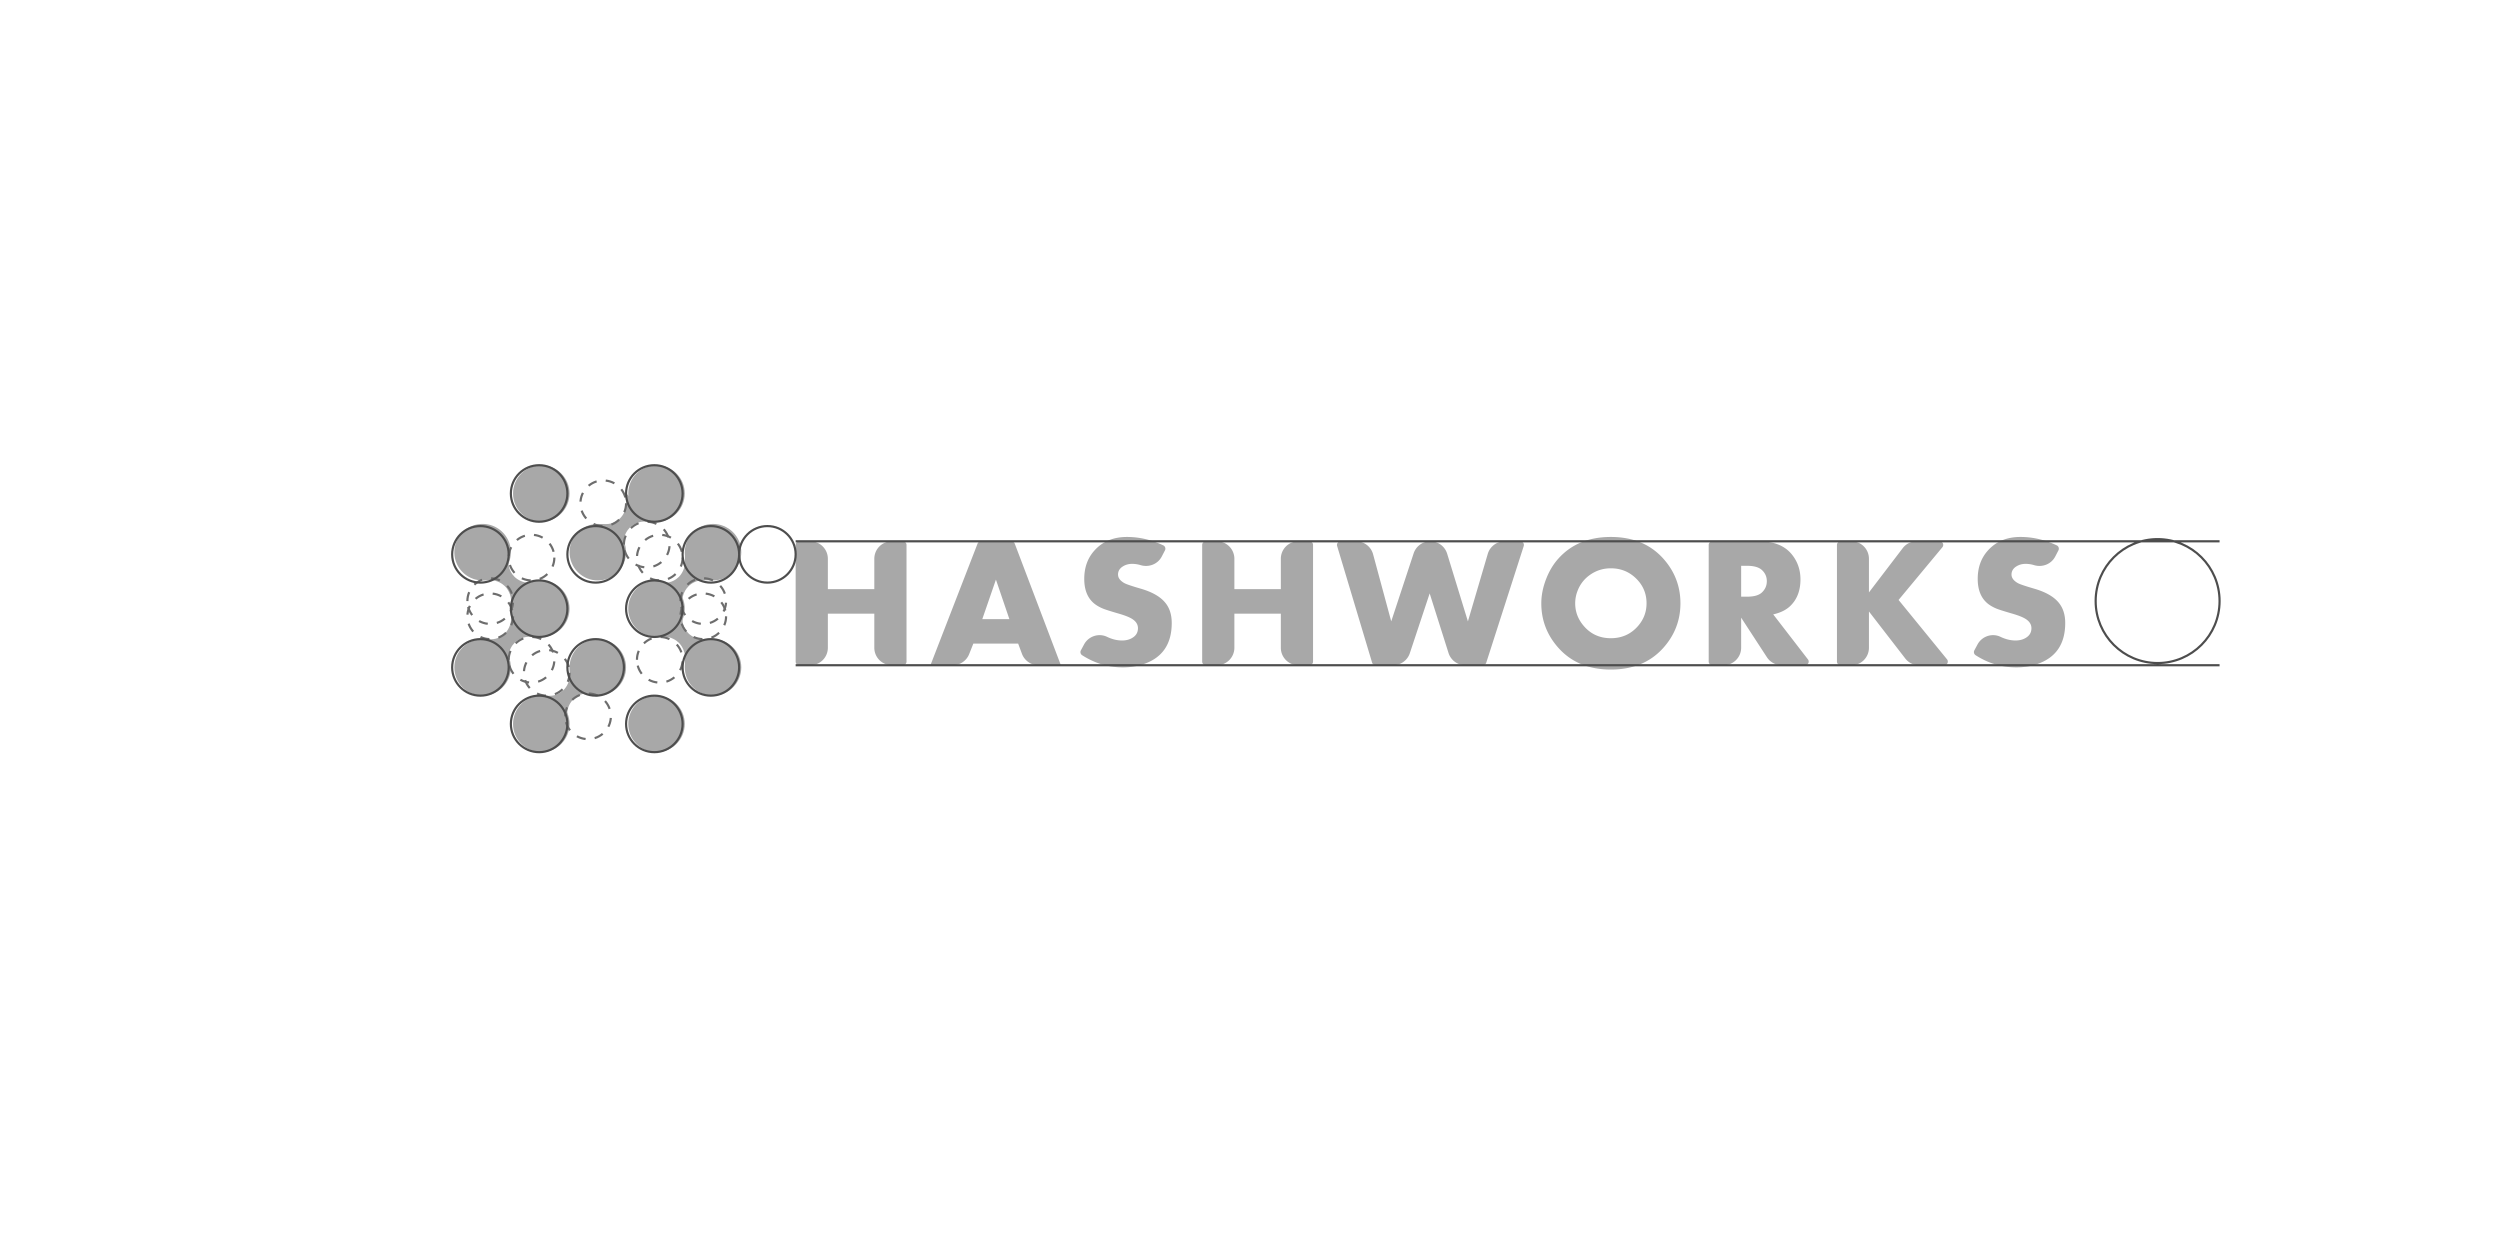 <svg xmlns="http://www.w3.org/2000/svg" xmlns:xlink="http://www.w3.org/1999/xlink" width="1150" height="570" viewBox="0 0 1150 570">
    <defs>
        <filter id="a" width="105.4%" height="111.3%" x="-2.7%" y="-5.7%" filterUnits="objectBoundingBox">
            <feOffset in="SourceAlpha" result="shadowOffsetOuter1"/>
            <feGaussianBlur in="shadowOffsetOuter1" result="shadowBlurOuter1" stdDeviation="10"/>
            <feColorMatrix in="shadowBlurOuter1" result="shadowMatrixOuter1" values="0 0 0 0 0 0 0 0 0 0 0 0 0 0 0 0 0 0 0.1 0"/>
            <feMerge>
                <feMergeNode in="shadowMatrixOuter1"/>
                <feMergeNode in="SourceGraphic"/>
            </feMerge>
        </filter>
        <path id="b" d="M0 0h1110v530H0z"/>
    </defs>
    <g fill="none" fill-rule="evenodd" filter="url(#a)" transform="translate(20 20)">
        <mask id="c" fill="#fff">
            <use xlink:href="#b"/>
        </mask>
        <use fill="#FFF" xlink:href="#b"/>
        <g mask="url(#c)">
            <path fill="#A8A8A8" d="M293.935 261v-4.992c.054-2.687 1.488-5.035 2.762-6.31 1.417-1.417 3.951-2.757 6.311-2.764H308L295.065 234v4.992c-.102 2.582-1.364 4.957-2.74 6.333-1.356 1.355-3.544 2.709-6.333 2.74H281L293.935 261z"/>
            <path fill="#A8A8A8" d="M298.808 243.193c5.076 5.076 13.307 5.076 18.384 0 5.077-5.077 5.077-13.309 0-18.385-5.077-5.077-13.308-5.077-18.384 0-5.077 5.076-5.077 13.308 0 18.385M245.808 296.192c5.076 5.077 13.308 5.077 18.384 0 5.077-5.076 5.077-13.307 0-18.385-5.076-5.076-13.308-5.076-18.384 0-5.077 5.078-5.077 13.31 0 18.385M272.808 197.808c-5.077 5.076-5.077 13.307 0 18.384 5.076 5.077 13.308 5.077 18.384 0 5.077-5.077 5.077-13.308 0-18.384-5.076-5.077-13.308-5.077-18.384 0"/>
            <path fill="#A8A8A8" d="M266.935 234v-4.992c.054-2.687 1.488-5.035 2.762-6.31 1.417-1.417 3.951-2.757 6.311-2.764H281L268.065 207v4.992c-.102 2.582-1.364 4.957-2.74 6.333-1.356 1.355-3.544 2.709-6.333 2.74H254L266.935 234zM213.935 287v-4.992c.054-2.687 1.488-5.035 2.762-6.31 1.417-1.417 3.951-2.757 6.311-2.764H228L215.065 260v4.992c-.102 2.582-1.364 4.957-2.74 6.333-1.356 1.355-3.544 2.709-6.333 2.74H201L213.935 287zM240.935 313v-4.992c.054-2.687 1.488-5.035 2.762-6.31 1.417-1.417 3.951-2.757 6.311-2.764H255L242.065 286v4.992c-.102 2.582-1.364 4.957-2.74 6.333-1.356 1.355-3.544 2.709-6.333 2.74H228L240.935 313z"/>
            <path fill="#A8A8A8" d="M192.808 277.808c-5.077 5.076-5.077 13.307 0 18.385 5.076 5.076 13.308 5.076 18.384 0 5.077-5.078 5.077-13.31 0-18.385-5.076-5.077-13.308-5.077-18.384 0M219.808 322.192c5.076 5.077 13.307 5.077 18.384 0 5.077-5.076 5.077-13.307 0-18.385-5.077-5.076-13.308-5.076-18.384 0-5.077 5.078-5.077 13.31 0 18.385M317.192 277.808c-5.076-5.077-13.308-5.077-18.384 0-5.077 5.076-5.077 13.307 0 18.385 5.076 5.076 13.308 5.076 18.384 0 5.077-5.078 5.077-13.31 0-18.385"/>
            <path fill="#A8A8A8" d="M281 272.935h4.992c2.687.053 5.035 1.488 6.311 2.763 1.416 1.416 2.757 3.95 2.763 6.31V287L308 274.066h-4.992c-2.582-.104-4.956-1.366-6.333-2.741-1.354-1.356-2.709-3.545-2.74-6.333V260L281 272.935zM272.808 303.807c-5.077 5.077-5.077 13.309 0 18.385 5.076 5.077 13.308 5.077 18.384 0 5.077-5.076 5.077-13.308 0-18.385-5.076-5.076-13.308-5.076-18.384 0M201 246.935h4.992c2.687.053 5.035 1.488 6.31 2.763 1.417 1.416 2.757 3.95 2.763 6.31V261L228 248.066h-4.992c-2.582-.104-4.957-1.366-6.333-2.741-1.355-1.356-2.709-3.545-2.74-6.333V234L201 246.935zM238.192 197.808c-5.076-5.077-13.307-5.077-18.384 0-5.077 5.076-5.077 13.307 0 18.384s13.308 5.077 18.384 0c5.077-5.077 5.077-13.308 0-18.384M245.808 224.808c-5.077 5.076-5.077 13.307 0 18.384 5.076 5.077 13.308 5.077 18.384 0 5.077-5.077 5.077-13.308 0-18.384-5.076-5.077-13.308-5.077-18.384 0"/>
            <path fill="#A8A8A8" d="M219.808 250.808c-5.077 5.076-5.077 13.307 0 18.385 5.076 5.076 13.307 5.076 18.384 0 5.077-5.078 5.077-13.31 0-18.385-5.077-5.077-13.308-5.077-18.384 0M272.808 269.193c5.076 5.076 13.307 5.076 18.384 0 5.077-5.077 5.077-13.308 0-18.385-5.077-5.077-13.308-5.077-18.384 0-5.077 5.077-5.077 13.308 0 18.385M192.808 224.808c-5.077 5.076-5.077 13.307 0 18.385 5.076 5.076 13.308 5.076 18.384 0 5.077-5.078 5.077-13.309 0-18.385-5.076-5.077-13.308-5.077-18.384 0M395.336 286h-5.12a8.034 8.034 0 0 1-8.032-8.037V262.28h-21.368v15.682a8.035 8.035 0 0 1-8.032 8.037h-5.121a1.663 1.663 0 0 1-1.663-1.664v-53.672c0-.92.745-1.664 1.663-1.664h5.12a8.035 8.035 0 0 1 8.033 8.037v13.97h21.368v-13.97a8.034 8.034 0 0 1 8.032-8.037h5.12c.92 0 1.664.744 1.664 1.664v53.672c0 .92-.745 1.664-1.664 1.664M444.312 264.788l-6.185-18.166-6.27 18.166h12.455zM468 286h-10.307c-3.39 0-6.42-2.095-7.595-5.25l-1.747-4.689h-20.618l-1.93 4.854c-1.221 3.069-4.209 5.085-7.534 5.085H408l21.677-55.933A1.676 1.676 0 0 1 431.24 229h13.972c.698 0 1.324.429 1.57 1.077L468 286zM519 266.572c0 9.657-4.28 15.948-12.837 18.88-2.986 1.031-6.195 1.548-9.629 1.548-6.71 0-12.967-1.871-18.774-5.617a1.696 1.696 0 0 1-.561-2.212l1.462-2.723c2.024-3.77 6.708-5.366 10.587-3.501 2.325 1.117 4.622 1.676 6.892 1.676 1.946 0 3.595-.45 4.95-1.35 1.58-1.015 2.37-2.451 2.37-4.308 0-1.691-.874-3.099-2.623-4.224-1.297-.845-3.483-1.704-6.557-2.578-3.723-1.086-6.063-1.837-7.023-2.255-1.522-.64-2.82-1.392-3.89-2.255-3.074-2.505-4.612-6.292-4.612-11.359 0-5.29 1.59-9.676 4.774-13.155 3.715-4.093 8.67-6.139 14.863-6.139 5.68 0 11.256 1.29 16.725 3.867a1.692 1.692 0 0 1 .767 2.298l-1.477 2.845c-1.82 3.503-5.916 5.099-9.723 3.953a13.466 13.466 0 0 0-3.911-.587c-1.609 0-3.048.405-4.318 1.217-1.44.925-2.16 2.154-2.16 3.692 0 1.511.946 2.813 2.836 3.903.846.506 3.384 1.373 7.614 2.602 5.302 1.535 9.08 3.713 11.336 6.53 1.947 2.402 2.919 5.485 2.919 9.252M582.337 286h-5.12a8.034 8.034 0 0 1-8.033-8.037V262.28h-21.368v15.682a8.035 8.035 0 0 1-8.032 8.037h-5.12a1.664 1.664 0 0 1-1.664-1.664v-53.672c0-.92.745-1.664 1.663-1.664h5.12a8.035 8.035 0 0 1 8.033 8.037v13.97h21.368v-13.97a8.034 8.034 0 0 1 8.032-8.037h5.12c.92 0 1.664.744 1.664 1.664v53.672c0 .92-.745 1.664-1.663 1.664M680.92 231.171l-17.244 53.671a1.673 1.673 0 0 1-1.595 1.158h-8.049c-3.529 0-6.65-2.277-7.71-5.624l-8.676-27.406-9.132 27.512c-1.093 3.294-4.188 5.518-7.676 5.518h-8.07c-.74 0-1.391-.482-1.603-1.188l-16.094-53.672a1.666 1.666 0 0 1 1.603-2.14h7.14c3.656 0 6.857 2.441 7.806 5.952l8.346 30.88 10.312-31.296a8.078 8.078 0 0 1 7.681-5.536c3.556 0 6.694 2.311 7.731 5.693l9.55 31.14 9.138-31.053c1.008-3.425 4.167-5.78 7.757-5.78h7.19a1.666 1.666 0 0 1 1.594 2.171M737.412 257.52c0-4.034-1.303-7.523-3.905-10.466-3.343-3.754-7.519-5.632-12.528-5.632-3.455 0-6.582.96-9.386 2.879-2.8 1.918-4.796 4.478-5.986 7.67a15.788 15.788 0 0 0-1.019 5.55c0 3.868 1.3 7.327 3.906 10.381 3.226 3.784 7.388 5.676 12.485 5.676 5.095 0 9.27-1.878 12.528-5.632 2.602-2.999 3.905-6.474 3.905-10.426m15.588 0c0 7.77-2.612 14.59-7.837 20.46-5.959 6.681-14.019 10.02-24.184 10.02-10.136 0-18.187-3.339-24.142-10.02-5.224-5.87-7.837-12.69-7.837-20.46 0-3.548.706-7.188 2.119-10.92 1.412-3.733 3.301-6.925 5.673-9.58 5.96-6.68 14.023-10.02 24.187-10.02 10.165 0 18.225 3.34 24.184 10.02 5.225 5.87 7.837 12.702 7.837 20.5M792.737 247.354c0-2.026-.746-3.733-2.236-5.123-1.406-1.303-3.672-1.956-6.793-1.956h-2.783v14.198h2.783c3.152 0 5.415-.652 6.793-1.956 1.49-1.417 2.236-3.137 2.236-5.163M810.32 286H799.58a8.104 8.104 0 0 1-6.794-3.671l-11.86-18.21v13.844c0 4.44-3.622 8.037-8.091 8.037h-5.158a1.67 1.67 0 0 1-1.676-1.664v-53.672c0-.919.75-1.664 1.676-1.664h21.528c6.786 0 11.802 2.02 15.052 6.055 2.633 3.258 3.953 7.085 3.953 11.485 0 5.04-1.513 9.06-4.542 12.068-1.933 1.919-4.598 3.256-7.987 4.008l15.972 20.709c.844 1.094.058 2.675-1.33 2.675M874.345 286h-11.629a7.954 7.954 0 0 1-6.294-3.099l-16.709-21.622v16.684c0 4.44-3.571 8.037-7.976 8.037h-5.085a1.658 1.658 0 0 1-1.652-1.664v-53.672c0-.92.74-1.664 1.652-1.664h5.085c4.405 0 7.976 3.598 7.976 8.037v15.473l15.55-20.372a7.955 7.955 0 0 1 6.322-3.138h10.645c1.402 0 2.167 1.65 1.266 2.732l-20.15 24.243 22.275 27.305c.886 1.085.12 2.72-1.276 2.72M930 266.572c0 9.657-4.28 15.948-12.838 18.88-2.985 1.031-6.194 1.548-9.63 1.548-6.707 0-12.965-1.871-18.772-5.617a1.696 1.696 0 0 1-.561-2.212l1.461-2.723c2.025-3.77 6.708-5.366 10.588-3.5 2.325 1.116 4.622 1.675 6.89 1.675 1.947 0 3.597-.45 4.951-1.35 1.583-1.015 2.372-2.451 2.372-4.308 0-1.691-.875-3.099-2.625-4.224-1.296-.845-3.483-1.704-6.556-2.578-3.723-1.086-6.064-1.837-7.02-2.255-1.525-.64-2.82-1.392-3.894-2.255-3.073-2.505-4.61-6.292-4.61-11.359 0-5.29 1.588-9.676 4.771-13.155 3.716-4.093 8.672-6.139 14.865-6.139 5.68 0 11.254 1.29 16.726 3.867.856.405 1.202 1.463.767 2.3l-1.478 2.844c-1.82 3.503-5.916 5.098-9.723 3.952a13.46 13.46 0 0 0-3.91-.587c-1.61 0-3.049.405-4.32 1.217-1.44.925-2.157 2.154-2.157 3.692 0 1.511.944 2.813 2.834 3.903.844.506 3.384 1.373 7.611 2.602 5.306 1.535 9.083 3.713 11.34 6.53 1.944 2.402 2.918 5.485 2.918 9.252"/>
            <path stroke="#6D6D6D" stroke-dasharray="4.216,4.216" d="M268 211.5c0 5.8-4.701 10.5-10.5 10.5s-10.5-4.7-10.5-10.5 4.701-10.5 10.5-10.5 10.5 4.7 10.5 10.5zM240 309.5c0-5.798 4.701-10.5 10.5-10.5s10.5 4.702 10.5 10.5c0 5.8-4.701 10.5-10.5 10.5s-10.5-4.7-10.5-10.5zM314 263.5c0 5.8-4.701 10.5-10.5 10.5s-10.5-4.7-10.5-10.5 4.701-10.5 10.5-10.5 10.5 4.7 10.5 10.5z"/>
            <path stroke="#6D6D6D" stroke-dasharray="4.216,4.216" d="M293 256.5c0-5.8 4.7-10.5 10.5-10.5 5.799 0 10.5 4.7 10.5 10.5s-4.701 10.5-10.5 10.5c-5.8 0-10.5-4.7-10.5-10.5zM242 289.5c0 5.8-4.701 10.5-10.5 10.5s-10.5-4.7-10.5-10.5c0-5.798 4.701-10.5 10.5-10.5s10.5 4.702 10.5 10.5z"/>
            <path stroke="#6D6D6D" stroke-dasharray="4.216,4.216" d="M214 283.5c0-5.8 4.701-10.5 10.5-10.5s10.5 4.7 10.5 10.5-4.701 10.5-10.5 10.5-10.5-4.7-10.5-10.5zM273 283.5c0-5.8 4.701-10.5 10.5-10.5s10.5 4.7 10.5 10.5-4.701 10.5-10.5 10.5-10.5-4.7-10.5-10.5zM235 236.5c0 5.8-4.701 10.5-10.5 10.5s-10.5-4.7-10.5-10.5 4.701-10.5 10.5-10.5 10.5 4.7 10.5 10.5zM294 236.5c0 5.8-4.701 10.5-10.5 10.5s-10.5-4.7-10.5-10.5 4.701-10.5 10.5-10.5 10.5 4.7 10.5 10.5z"/>
            <path stroke="#6D6D6D" stroke-dasharray="4.216,4.216" d="M267 230.5c0-5.8 4.701-10.5 10.5-10.5s10.5 4.7 10.5 10.5-4.701 10.5-10.5 10.5-10.5-4.7-10.5-10.5zM216 263.5c0 5.8-4.701 10.5-10.5 10.5s-10.5-4.7-10.5-10.5 4.701-10.5 10.5-10.5 10.5 4.7 10.5 10.5z"/>
            <path stroke="#6D6D6D" stroke-dasharray="4.216,4.216" d="M195 256.5c0-5.8 4.701-10.5 10.5-10.5s10.5 4.7 10.5 10.5-4.701 10.5-10.5 10.5-10.5-4.7-10.5-10.5z"/>
            <path stroke="#4D4D4D" d="M241 207c0 7.18-5.82 13-13 13s-13-5.82-13-13 5.82-13 13-13 13 5.82 13 13zM241 260c0 7.18-5.82 13-13 13s-13-5.82-13-13 5.82-13 13-13 13 5.82 13 13zM241 313c0 7.18-5.82 13-13 13s-13-5.82-13-13 5.82-13 13-13 13 5.82 13 13zM294 207c0 7.18-5.82 13-13 13s-13-5.82-13-13 5.82-13 13-13 13 5.82 13 13zM294 260c0 7.18-5.82 13-13 13s-13-5.82-13-13 5.82-13 13-13 13 5.82 13 13zM294 313c0 7.18-5.82 13-13 13s-13-5.82-13-13 5.82-13 13-13 13 5.82 13 13zM307 248c-7.18 0-13-5.82-13-13s5.82-13 13-13 13 5.82 13 13-5.82 13-13 13zM254 248c-7.18 0-13-5.82-13-13s5.82-13 13-13 13 5.82 13 13-5.82 13-13 13zM201 248c-7.18 0-13-5.82-13-13s5.82-13 13-13 13 5.82 13 13-5.82 13-13 13zM307 300c-7.18 0-13-5.82-13-13s5.82-13 13-13 13 5.82 13 13-5.82 13-13 13zM254 300c-7.18 0-13-5.82-13-13s5.82-13 13-13 13 5.82 13 13-5.82 13-13 13zM201 300c-7.18 0-13-5.82-13-13s5.82-13 13-13 13 5.82 13 13-5.82 13-13 13zM346 235c0 7.18-5.82 13-13 13s-13-5.82-13-13 5.82-13 13-13 13 5.82 13 13zM1001 256.5c0 15.74-12.76 28.5-28.5 28.5S944 272.24 944 256.5s12.76-28.5 28.5-28.5 28.5 12.76 28.5 28.5zM346 229h655M346 286h655"/>
        </g>
    </g>
</svg>
